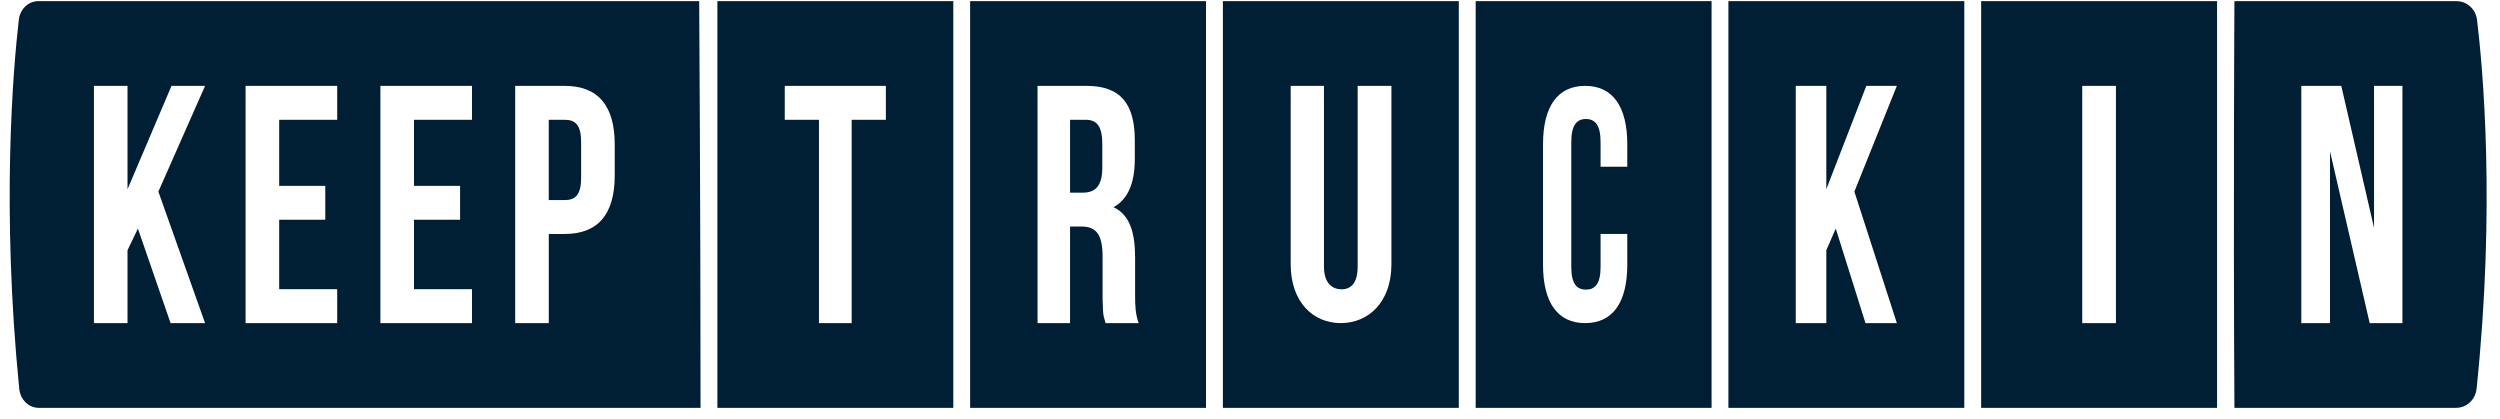 <svg width="179" height="30" viewBox="0 0 179 30" fill="none" xmlns="http://www.w3.org/2000/svg">
<g clip-path="url(#clip0)">
<path fill-rule="evenodd" clip-rule="evenodd" d="M2.763 29.201H50.159C50.159 14.642 50.062 0.083 50.062 0.083H2.73C2.028 0.083 1.435 0.656 1.346 1.42C0.948 4.889 0.085 14.82 1.377 27.835C1.454 28.612 2.05 29.201 2.763 29.201ZM9.874 16.365L9.13 17.918V23.134H6.726V6.15H9.13V13.55L12.279 6.15H14.683L11.339 13.72L14.683 23.135H12.213L9.874 16.366V16.365ZM23.29 13.308H19.99V8.576H24.143V6.15H17.584V23.134H24.143V20.708H19.99V15.734H23.29V13.308ZM29.641 13.308H32.942V15.734H29.642V20.708H33.795V23.134H27.236V6.15H33.795V8.576H29.641V13.308ZM44.015 10.346C44.015 7.605 42.856 6.149 40.429 6.149V6.15H36.888V23.134H39.293V16.753H40.429C42.857 16.753 44.015 15.296 44.015 12.555V10.346ZM39.291 14.326V8.576H40.428C41.193 8.576 41.609 8.939 41.609 10.177V12.724C41.609 13.962 41.193 14.326 40.428 14.326H39.291Z" fill="#001F35"/>
<path fill-rule="evenodd" clip-rule="evenodd" d="M68.256 29.201H51.365V0.083H68.256V29.201ZM86.35 29.201H69.461V0.083H86.35V29.201ZM87.559 29.201H104.45V0.083H87.559V29.201ZM122.549 29.201H105.658V0.083H122.549V29.201ZM123.754 29.201H140.644V0.083H123.754V29.201ZM158.742 29.201H141.851V0.083H158.742V29.201ZM175.862 29.201H159.985C159.899 14.642 159.985 0.083 159.985 0.083H175.895C176.637 0.083 177.261 0.656 177.355 1.42C177.776 4.889 178.685 14.82 177.323 27.835C177.242 28.611 176.613 29.201 175.862 29.201ZM94.795 19.085V6.15H92.413V18.918C92.413 21.625 94.016 23.134 96.002 23.134C97.988 23.134 99.626 21.625 99.626 18.918V6.149H97.208V19.085C97.208 20.306 96.701 20.714 96.056 20.714C95.413 20.714 94.795 20.306 94.795 19.085ZM116.513 18.959V16.753V16.752H114.601V19.124C114.601 20.334 114.196 20.737 113.553 20.737C112.908 20.737 112.504 20.334 112.504 19.124V10.157C112.504 8.947 112.908 8.52 113.553 8.52C114.196 8.52 114.601 8.948 114.601 10.157V11.936H116.513V10.323C116.513 7.642 115.483 6.148 113.497 6.148C111.511 6.148 110.481 7.642 110.481 10.323V18.959C110.481 21.64 111.511 23.134 113.497 23.134C115.483 23.134 116.513 21.64 116.513 18.959ZM130.764 17.917L131.44 16.364L133.568 23.134H135.815L132.773 13.72L135.815 6.149H133.628L130.764 13.549V6.149H128.576V23.134H130.764V17.917ZM151.501 23.134H149.088V6.149H151.501V23.134ZM166.828 23.135V10.833L169.669 23.135H172.014V6.15H169.981V16.316L167.636 6.149H164.774V23.135H166.828ZM56.189 6.149H63.428V8.576H60.979V23.134H58.638V8.576H56.189V6.149ZM79.103 22.93C79.104 22.935 79.106 22.94 79.107 22.945C79.128 23.007 79.144 23.07 79.157 23.134H81.527C81.295 22.479 81.273 21.921 81.273 21.071V18.451C81.273 16.68 80.913 15.393 79.728 14.836C80.744 14.277 81.252 13.137 81.252 11.39V10.055C81.252 7.435 80.236 6.149 77.802 6.149H74.288V23.134H76.616V16.218H77.421C78.5 16.218 78.945 16.801 78.945 18.378V21.048C78.945 21.387 78.945 21.678 78.966 21.896C78.966 22.358 79.008 22.624 79.072 22.819C79.08 22.855 79.091 22.892 79.103 22.93ZM76.617 13.793V8.576H77.74C78.565 8.576 78.925 9.086 78.925 10.323V11.997C78.925 13.356 78.396 13.793 77.528 13.793H76.617Z" fill="#001F35"/>
</g>
<defs>
<clipPath id="clip0">
<rect width="177.353" height="30" fill="white" transform="translate(0.693)"/>
</clipPath>
</defs>
</svg>
